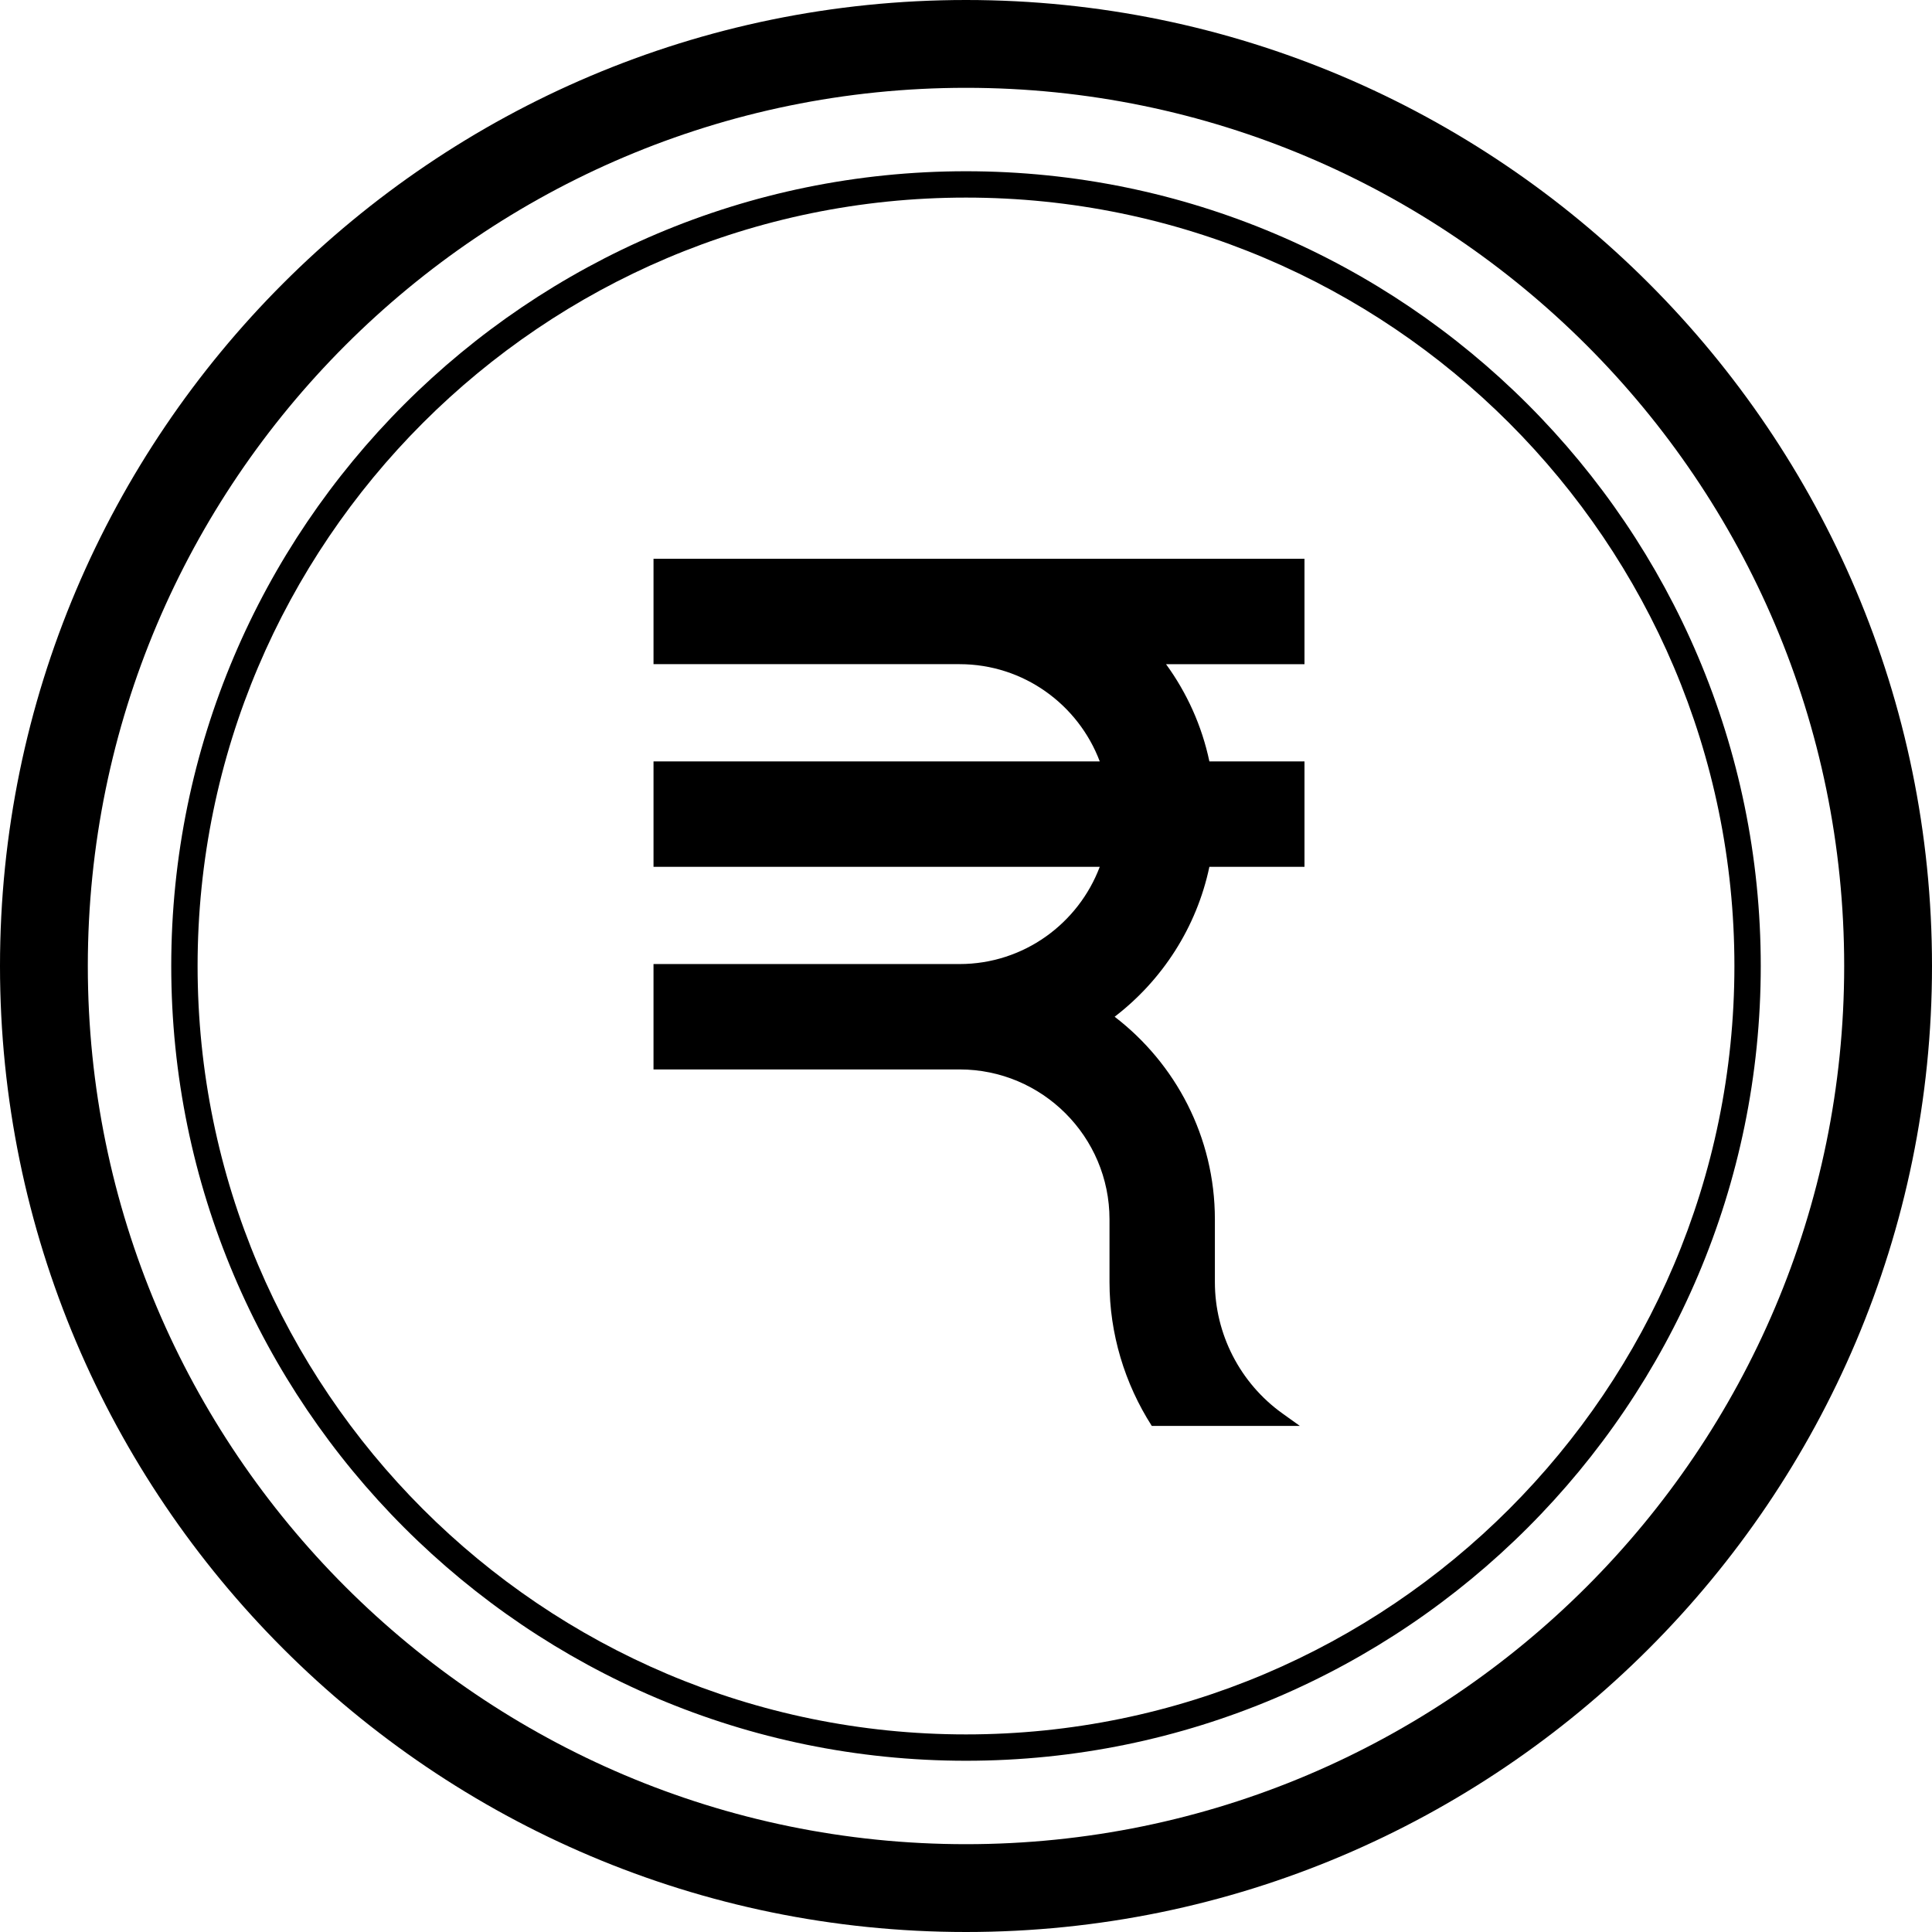 <?xml version="1.0" encoding="iso-8859-1"?>
<!-- Generator: Adobe Illustrator 18.0.0, SVG Export Plug-In . SVG Version: 6.00 Build 0)  -->
<!DOCTYPE svg PUBLIC "-//W3C//DTD SVG 1.1//EN" "http://www.w3.org/Graphics/SVG/1.1/DTD/svg11.dtd">
<svg version="1.1" id="Capa_1" xmlns="http://www.w3.org/2000/svg" xmlns:xlink="http://www.w3.org/1999/xlink" x="0px" y="0px"
	 viewBox="0 0 220 220" style="enable-background:new 0 0 220 220;" xml:space="preserve">
<g>
	<path d="M110,0C49.346,0,0,49.346,0,110s49.346,110,110,110s110-49.346,110-110S170.654,0,110,0z M110,210
		c-55.141,0-100-44.86-100-100S54.859,10,110,10s100,44.86,100,100S165.141,210,110,210z"/>
	<path d="M110,19.5c-49.902,0-90.5,40.598-90.5,90.5s40.598,90.5,90.5,90.5s90.5-40.598,90.5-90.5S159.902,19.5,110,19.5z
		 M110,197.5c-48.248,0-87.5-39.252-87.5-87.5S61.752,22.5,110,22.5s87.5,39.252,87.5,87.5S158.248,197.5,110,197.5z"/>
	<path d="M126.341,138.851V146c0,5.87,1.724,11.54,4.815,16.372h16.862l-1.982-1.418c-4.818-3.448-7.695-9.038-7.695-14.953v-7.149
		c0-9.393-4.482-17.756-11.415-23.074c5.415-4.154,9.333-10.164,10.789-17.074h10.829v-12h-10.829
		c-0.857-4.069-2.57-7.824-4.937-11.074h15.766v-12h-39.277h-4.704H74.417v12h30.146h4.704c7.301,0,13.529,4.615,15.965,11.074
		H74.417v12h50.814c-2.436,6.459-8.664,11.074-15.965,11.074h-6h-28.85v12h28.85h6C118.682,121.776,126.341,129.436,126.341,138.851
		z"/>
</g>
<g>
</g>
<g>
</g>
<g>
</g>
<g>
</g>
<g>
</g>
<g>
</g>
<g>
</g>
<g>
</g>
<g>
</g>
<g>
</g>
<g>
</g>
<g>
</g>
<g>
</g>
<g>
</g>
<g>
</g>
</svg>
